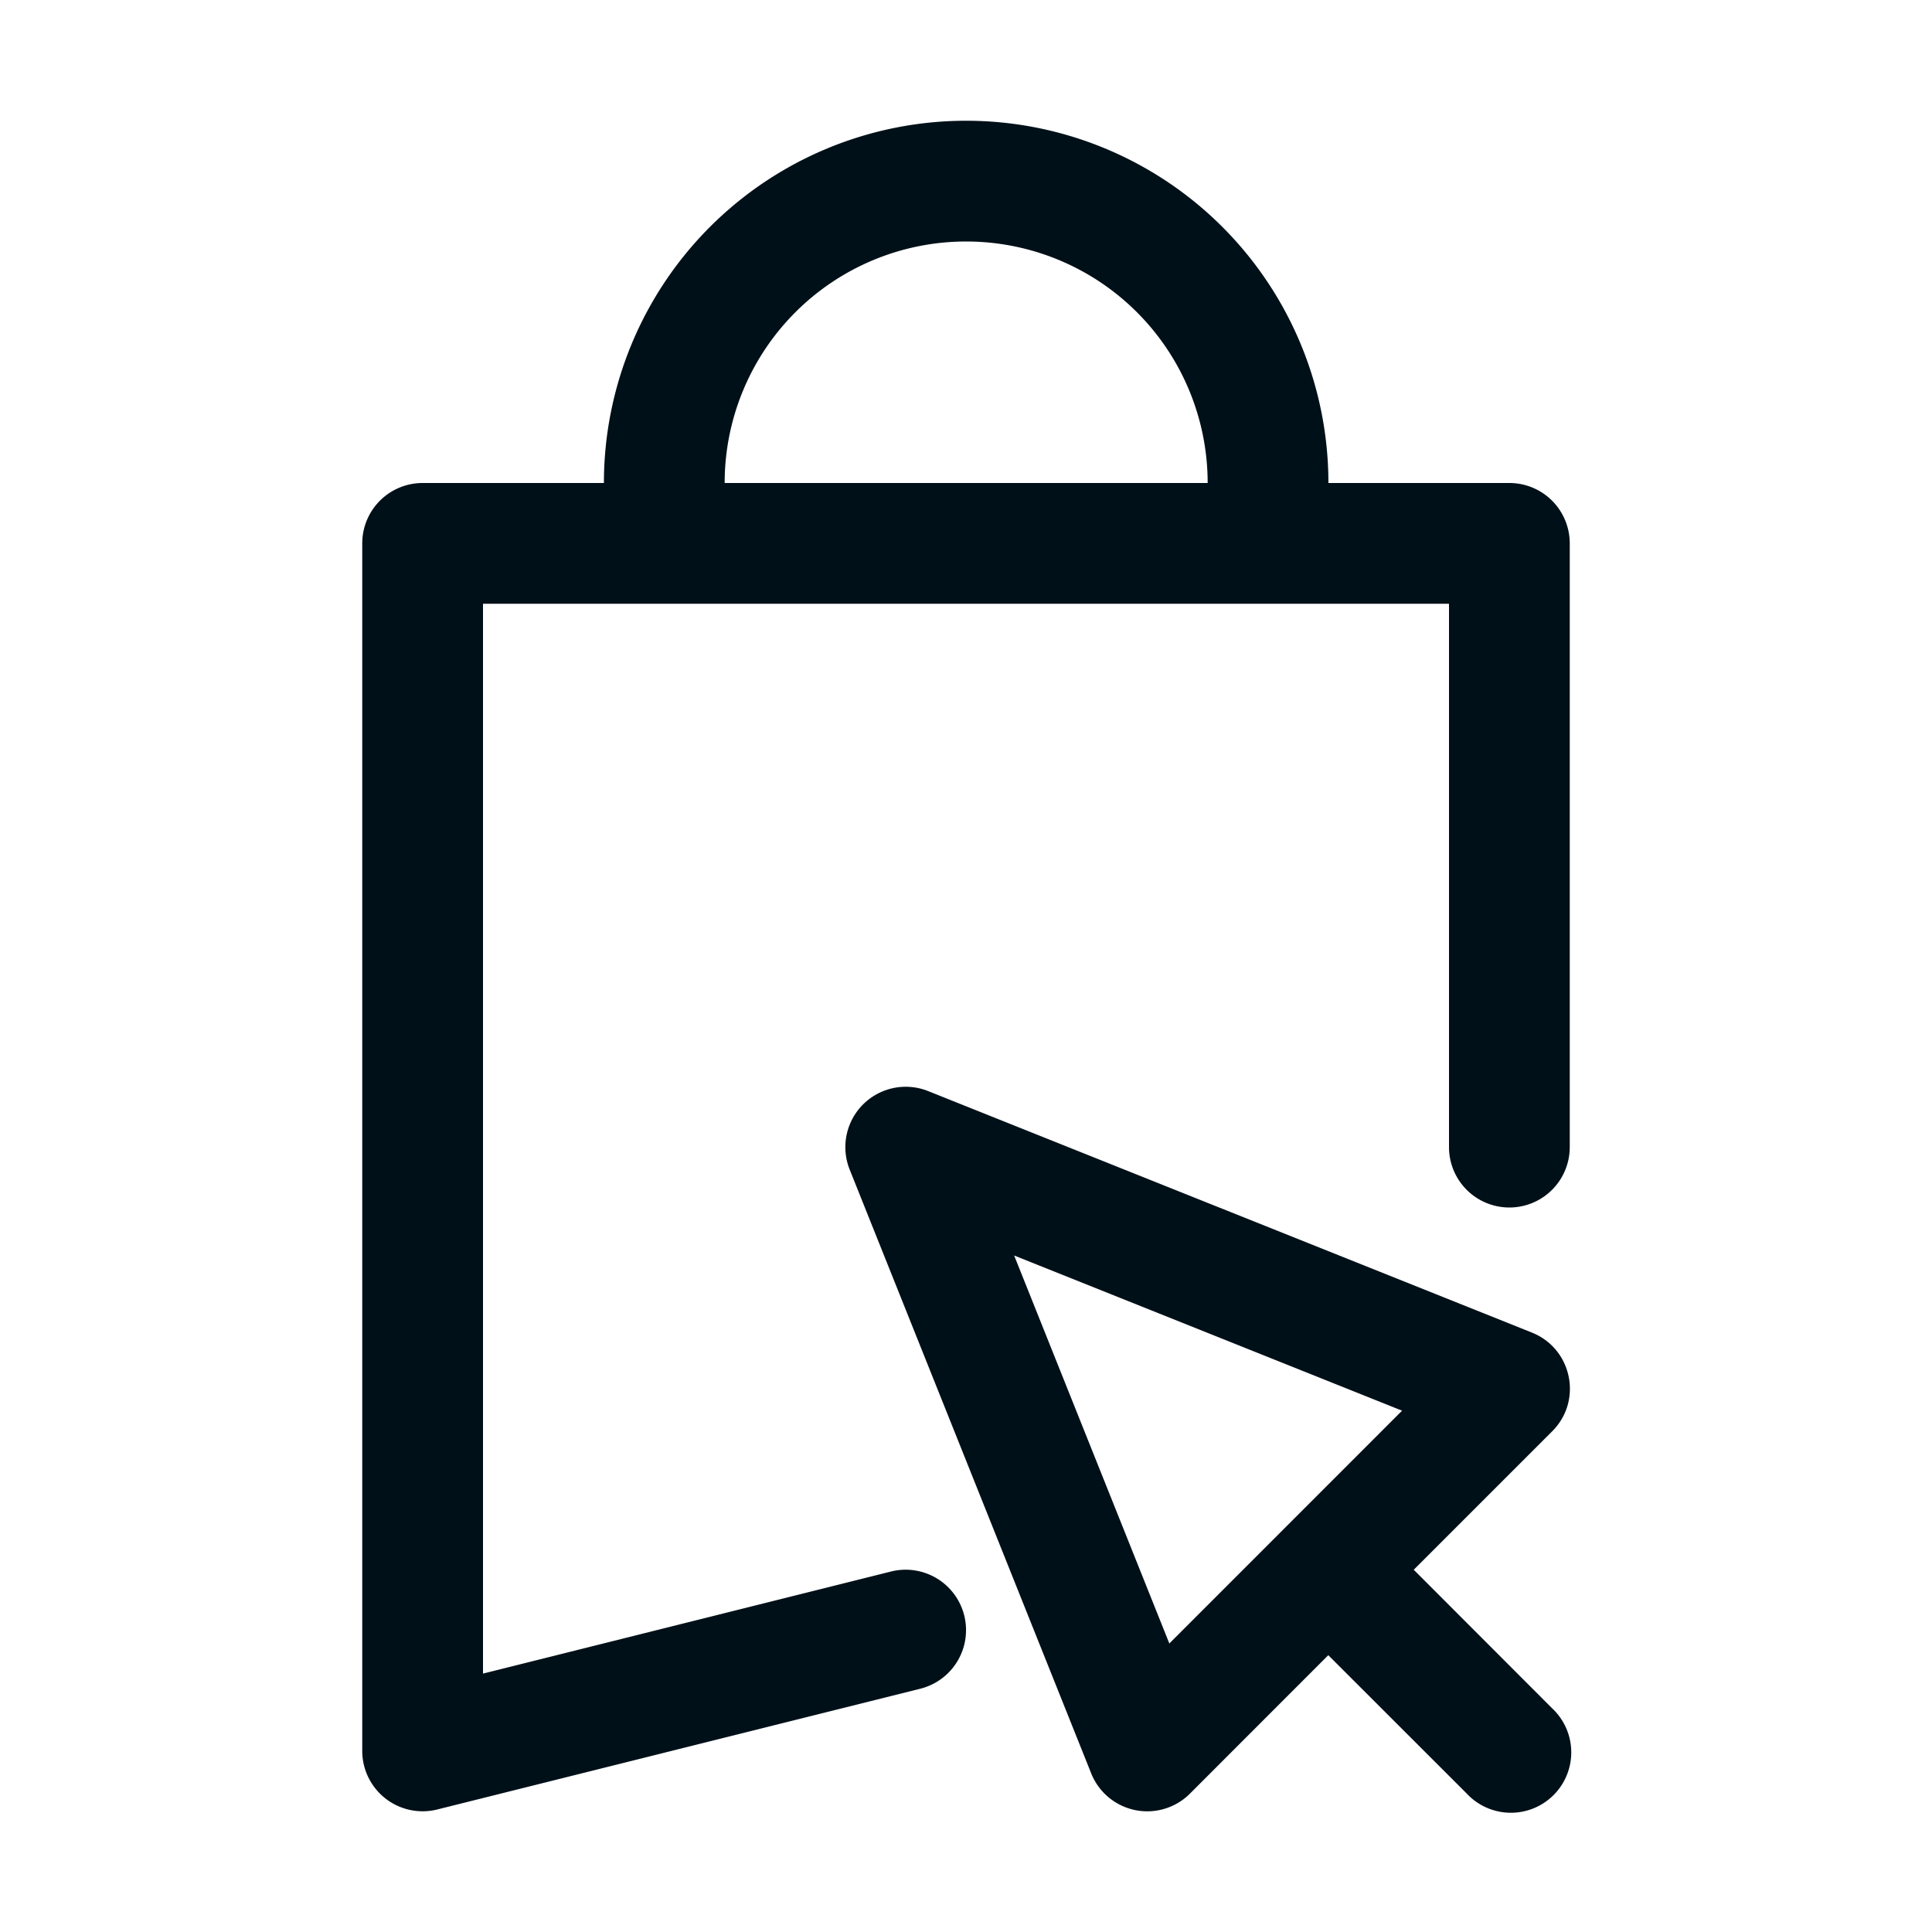 <svg width="24" height="24" fill="none" xmlns="http://www.w3.org/2000/svg"><path fill-rule="evenodd" clip-rule="evenodd" d="M16.502 6h2.248a.75.75 0 0 1 .75.75v7.5a.75.75 0 0 1-1.5 0V7.5H6v13.29l5.068-1.268a.75.75 0 0 1 .364 1.456l-6 1.5a.75.75 0 0 1-.932-.728v-15A.75.75 0 0 1 5.25 6h2.252a4.5 4.5 0 0 1 9 0zm-1.5 0a3 3 0 0 0-6 0h6zm1.499 14.561-1.719 1.72a.75.75 0 0 1-1.227-.252l-3-7.5a.75.75 0 0 1 .975-.975l7.5 3c.5.2.633.846.252 1.226l-1.72 1.72 1.718 1.72a.75.75 0 1 1-1.06 1.06l-1.72-1.719zm-3.903-4.965 1.928 4.82 2.891-2.892-4.819-1.928z" fill="#001018"/></svg>